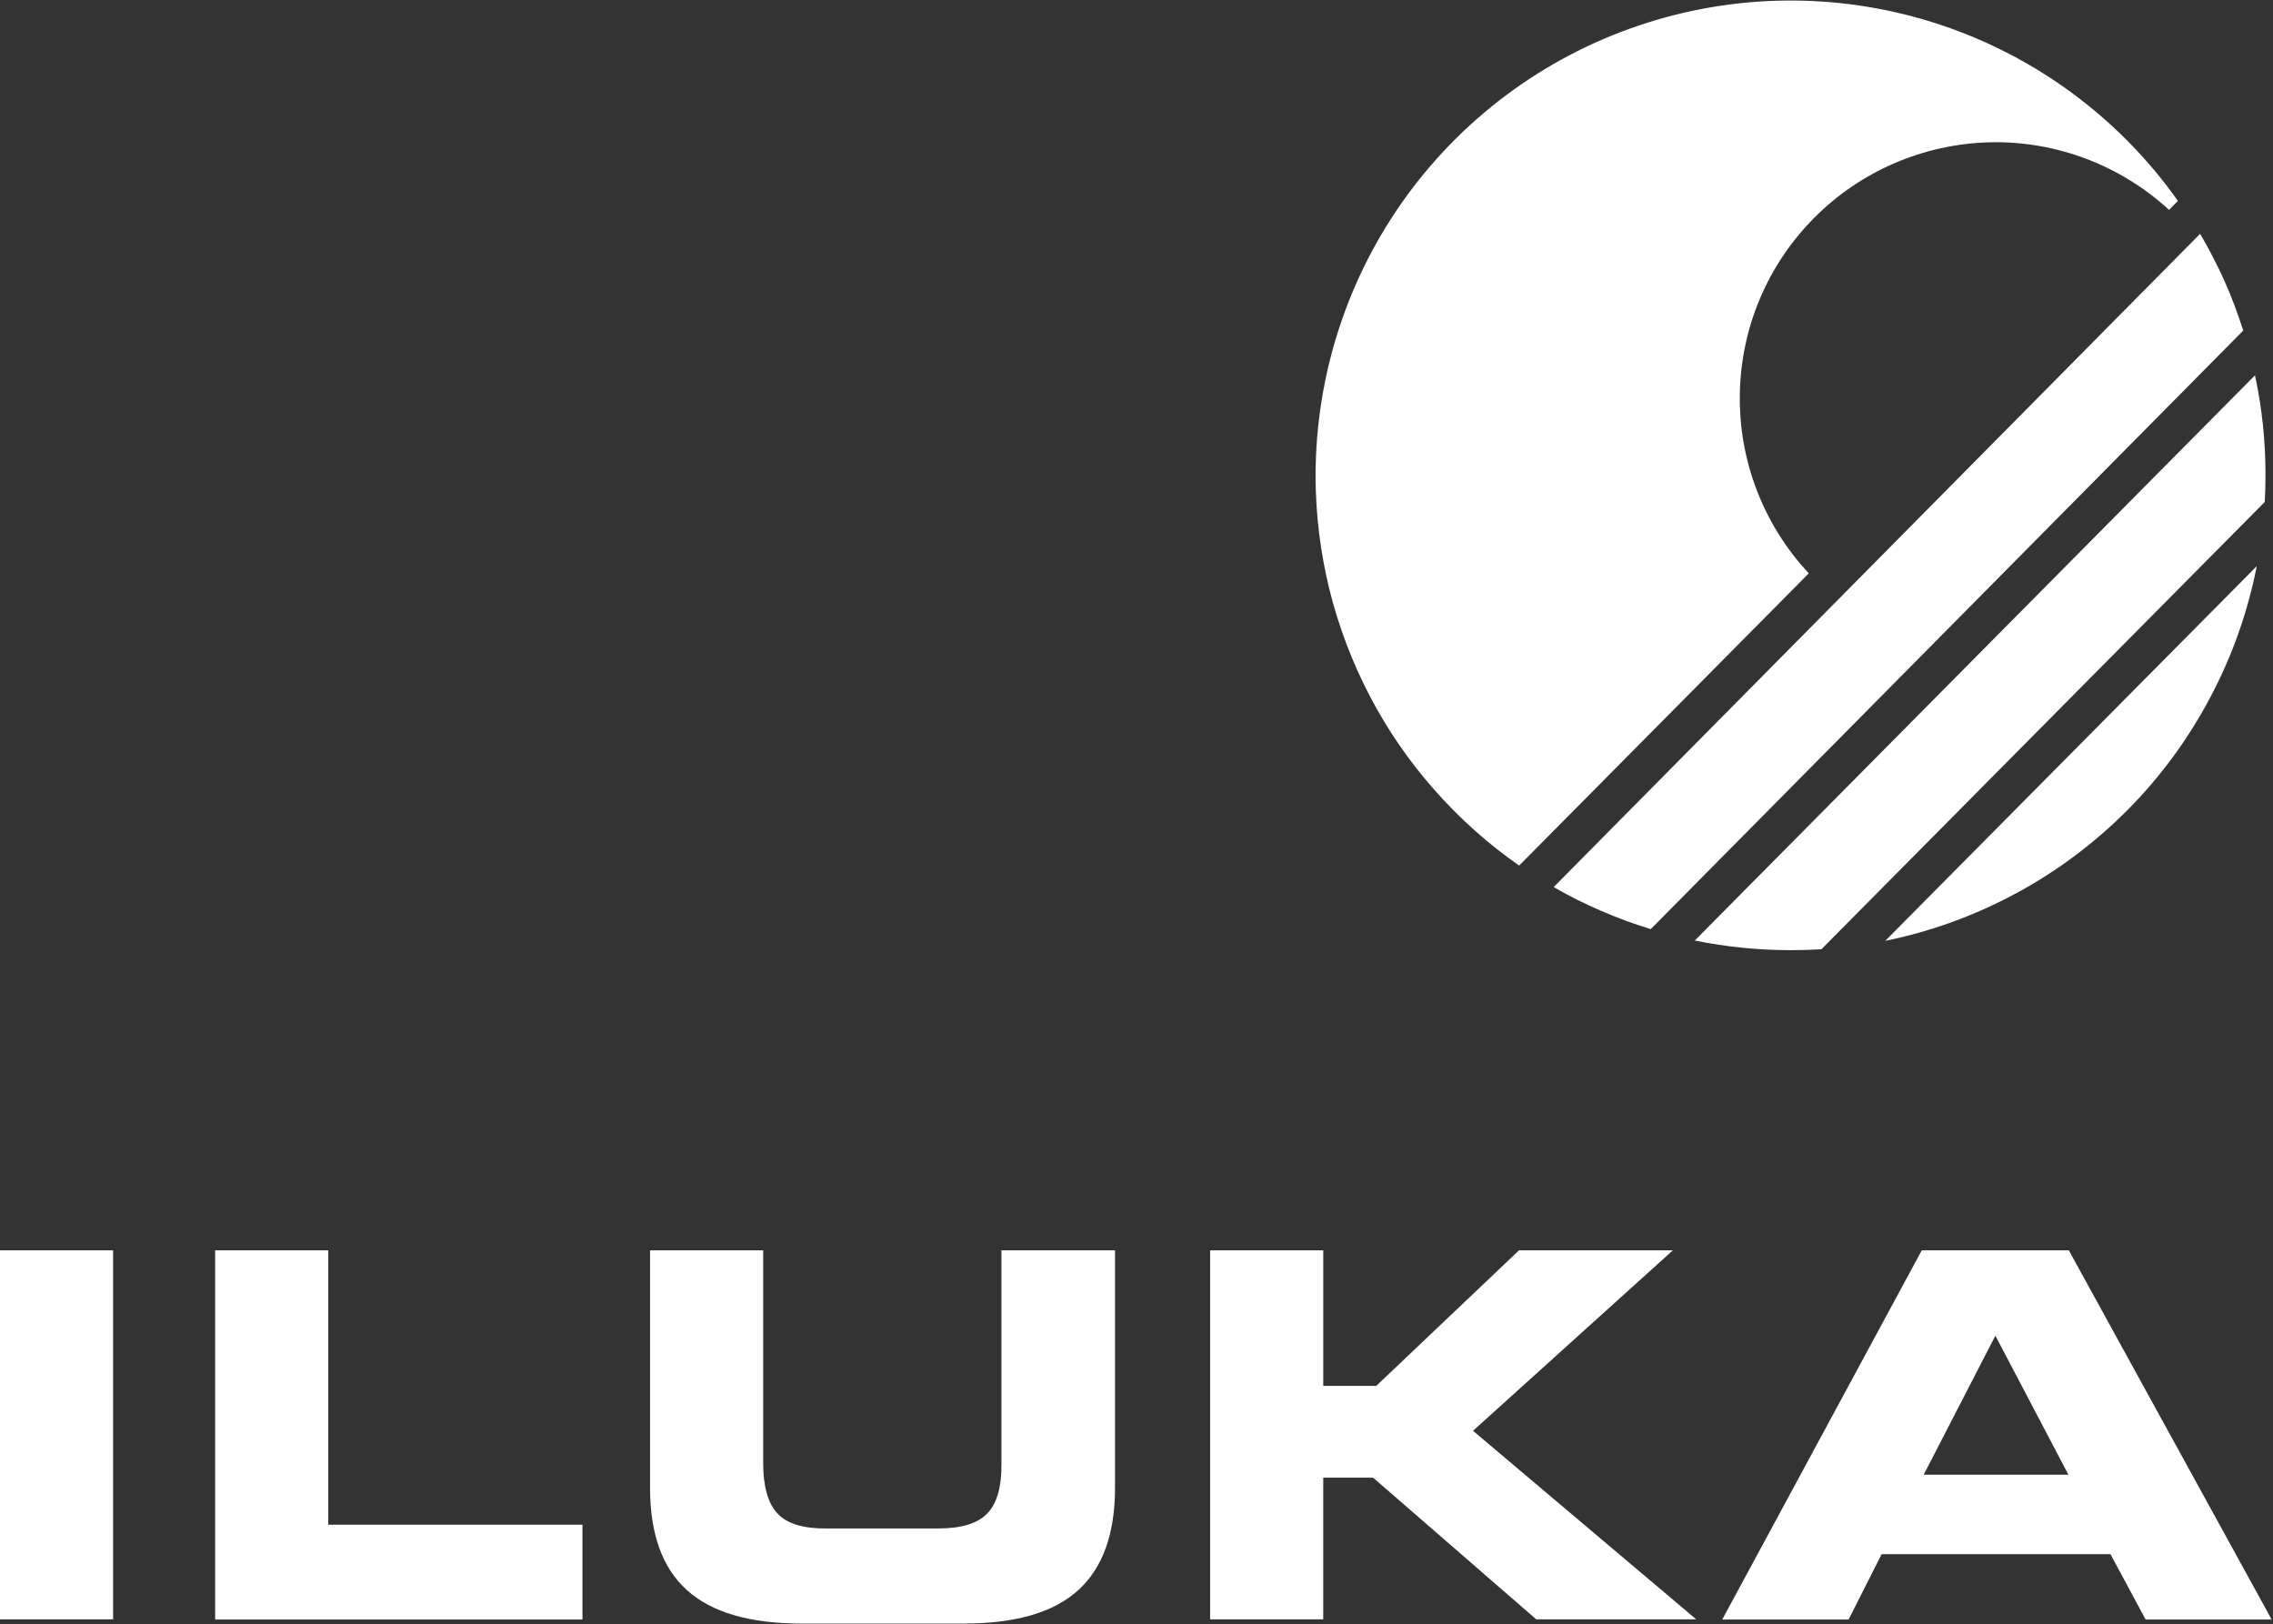 <svg version="1.2" xmlns="http://www.w3.org/2000/svg" viewBox="0 0 1513 1081" width="1513" height="1081">
	<rect x="0" y="0" width="1513" height="1081" fill="#333333" stroke="none"/>
	<title>Iluka Resources logo-svg</title>
	<style>
		.s0 { fill: #ffffff } 
	</style>
	<path id="Layer" class="s0" d="m875.7 316.5c0.1-67.1 21.4-132.4 61-186.6 39.6-54.1 95.4-94.3 159.3-114.6 63.9-20.4 132.6-19.9 196.2 1.4 63.6 21.3 118.8 62.3 157.5 117l-5.9 6c-32.4-29.8-75.2-46-119.2-45-44.1 1.1-86.1 19.1-117.1 50.4-31.1 31.3-48.8 73.4-49.4 117.5-0.7 44.1 15.8 86.8 45.9 119l-192.8 194.5c-20.8-14.5-39.8-31.5-56.6-50.6-16.8-19-31.2-40-43-62.6-11.7-22.5-20.7-46.3-26.8-71-6-24.7-9.1-50-9.1-75.4z"/>
	<path id="Layer" class="s0" d="m1502.2 376.8c-6 30.5-16.4 60-31 87.4-14.5 27.5-33 52.7-54.9 74.8-21.9 22-46.9 40.8-74.2 55.5-27.4 14.8-56.7 25.5-87.2 31.7zm-1.2-127q1.8 8.2 3.1 16.4 1.3 8.3 2.2 16.6 0.8 8.3 1.3 16.7 0.4 8.3 0.4 16.7 0 9-0.5 17.9l-295.1 297.7q-10.2 0.6-20.4 0.6-8.1 0-16.1-0.4-8-0.4-16-1.2-8-0.8-15.9-2-8-1.2-15.9-2.8zm-36.5-94.2q4.5 7.7 8.5 15.5 4.1 7.8 7.7 15.9 3.6 8.1 6.7 16.3 3.1 8.3 5.8 16.7l-394.4 398.4q-8.4-2.6-16.7-5.6-8.3-3.1-16.4-6.6-8.1-3.5-16-7.4-7.9-4-15.5-8.4z"/>
	<path id="Layer" fill-rule="evenodd" class="s0" d="m0 832.2h75.3v245.6h-75.3zm143.2 0h75.3v182.6h169.2v63.1h-244.5zm289.5 158.1v-158.1h75.3v141.6q0 23.3 9.5 33.5 9.4 10.2 32.5 10h74.6q23 0 32.6-10 9.7-10 9.4-33.5v-141.6h75.6v158.1q0 45.7-24.4 68-24.4 22.3-76.3 22.3h-108q-51.7 0-76.3-22.3c-16.4-14.8-24.5-37.5-24.5-68zm372.8-158.1h75.3v90.2h35.3l95-90.2h102.4l-133 120.1 148.6 125.5h-106.5l-108.6-94.3h-33.2v94.3h-75.3zm340.9 245.7l132.8-245.7h97.9l135 245.7h-83.9l-23.4-43.5h-152.3l-22 43.5zm181.8-188.9l-47.7 92.5h96.3z"/>
</svg>